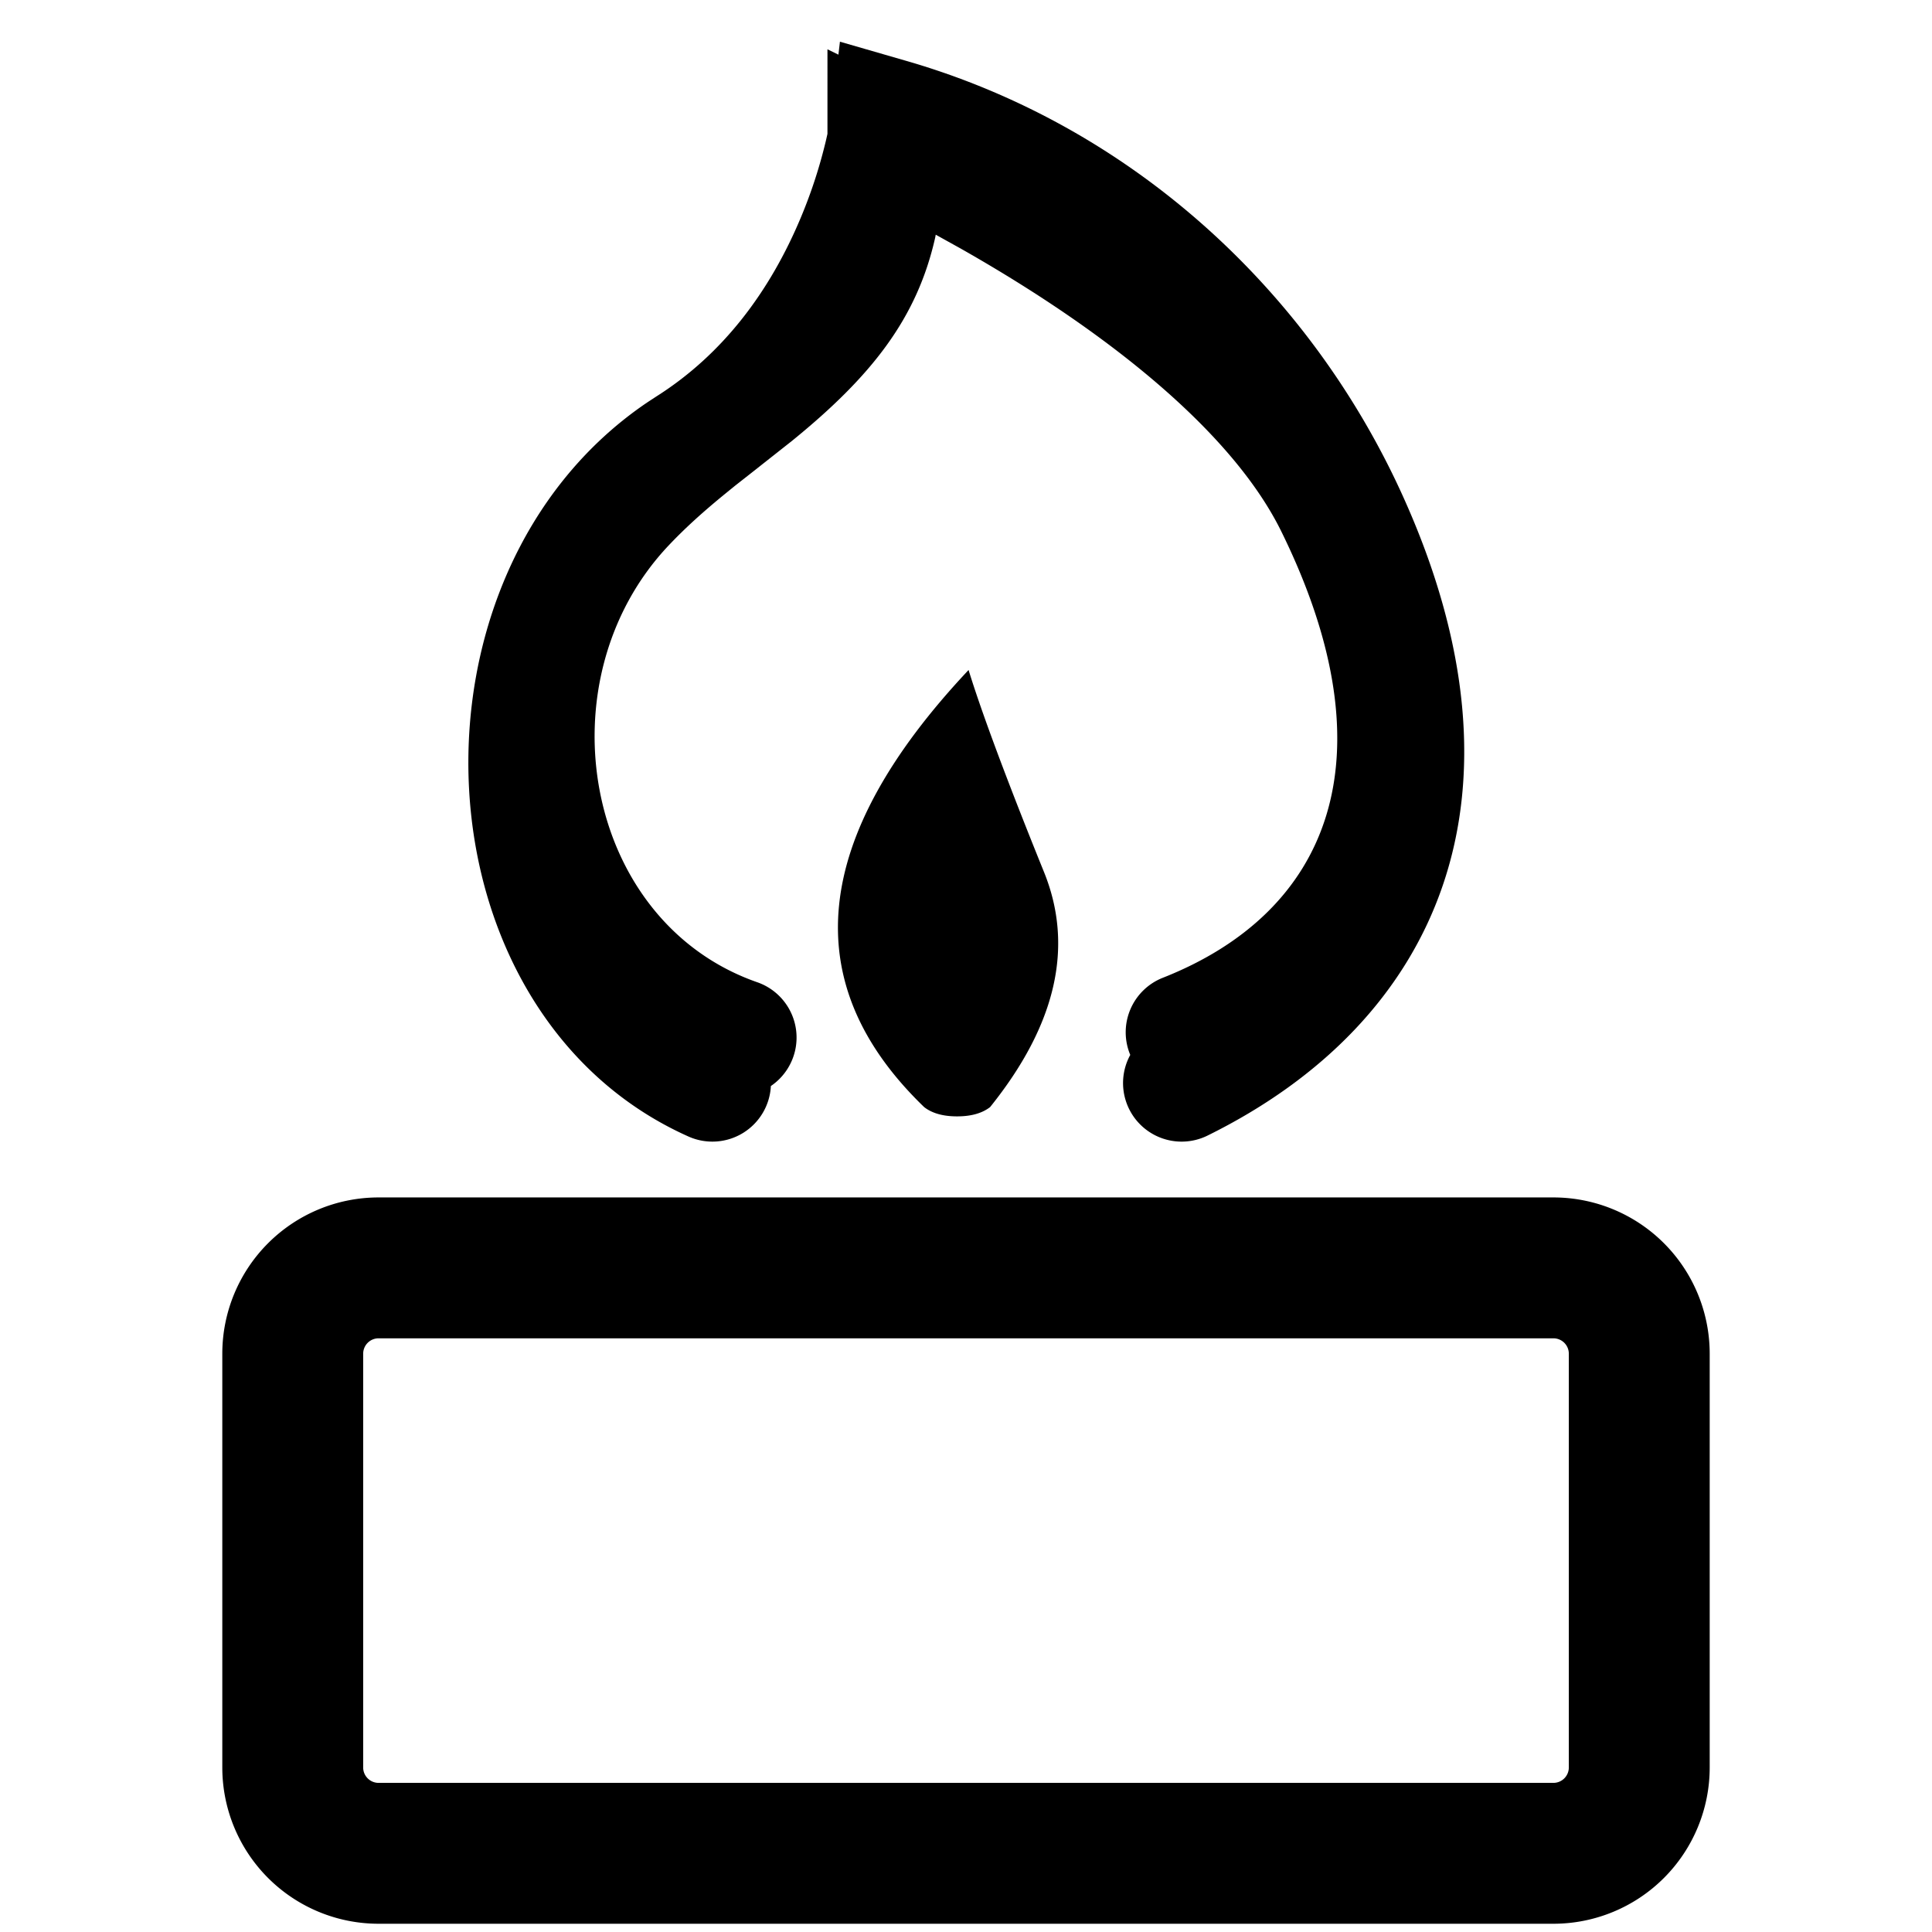 <svg width="48" height="48" xmlns="http://www.w3.org/2000/svg"><path d="M38.594 29.75a3.883 3.883 0 013.883 3.883v10.28a3.883 3.883 0 01-3.883 3.882H9.406a3.883 3.883 0 01-3.883-3.883V33.633a3.883 3.883 0 013.883-3.883zm0 3.5H9.406a.383.383 0 00-.383.383v10.28c0 .21.171.382.383.382h29.188a.383.383 0 00.383-.383V33.633a.383.383 0 00-.383-.383zM20.868 1.036l1.647.476c5.597 1.616 10.01 5.698 12.32 10.772 3.412 7.5.889 13.106-4.836 15.93a1.455 1.455 0 01-1.918-2.005 1.455 1.455 0 01.808-1.916c4.1-1.617 5.74-5.412 2.943-11.093-1.174-2.384-4.14-4.858-7.975-7.031l-.609-.338-.012.065c-.451 2.012-1.58 3.45-3.564 5.061l-.782.617-.093.074-.53.416-.246.2c-.56.457-1.008.863-1.413 1.292-3.164 3.352-2.114 9.341 2.207 10.848a1.455 1.455 0 01.337 2.578 1.455 1.455 0 01-2.046 1.255c-6.862-3.063-7.34-13.965-1.024-18.24l.234-.153c1.638-1.039 2.81-2.593 3.587-4.455a12.29 12.29 0 00.624-1.926l.031-.137V1.225l.272.133.038-.322zm3.196 15.61c.237.771.752 2.248 1.875 5.022.748 1.85.302 3.795-1.34 5.837-.198.154-.472.231-.82.231-.349 0-.621-.077-.818-.23-3.186-3.072-2.819-6.691 1.103-10.86z"/></svg>